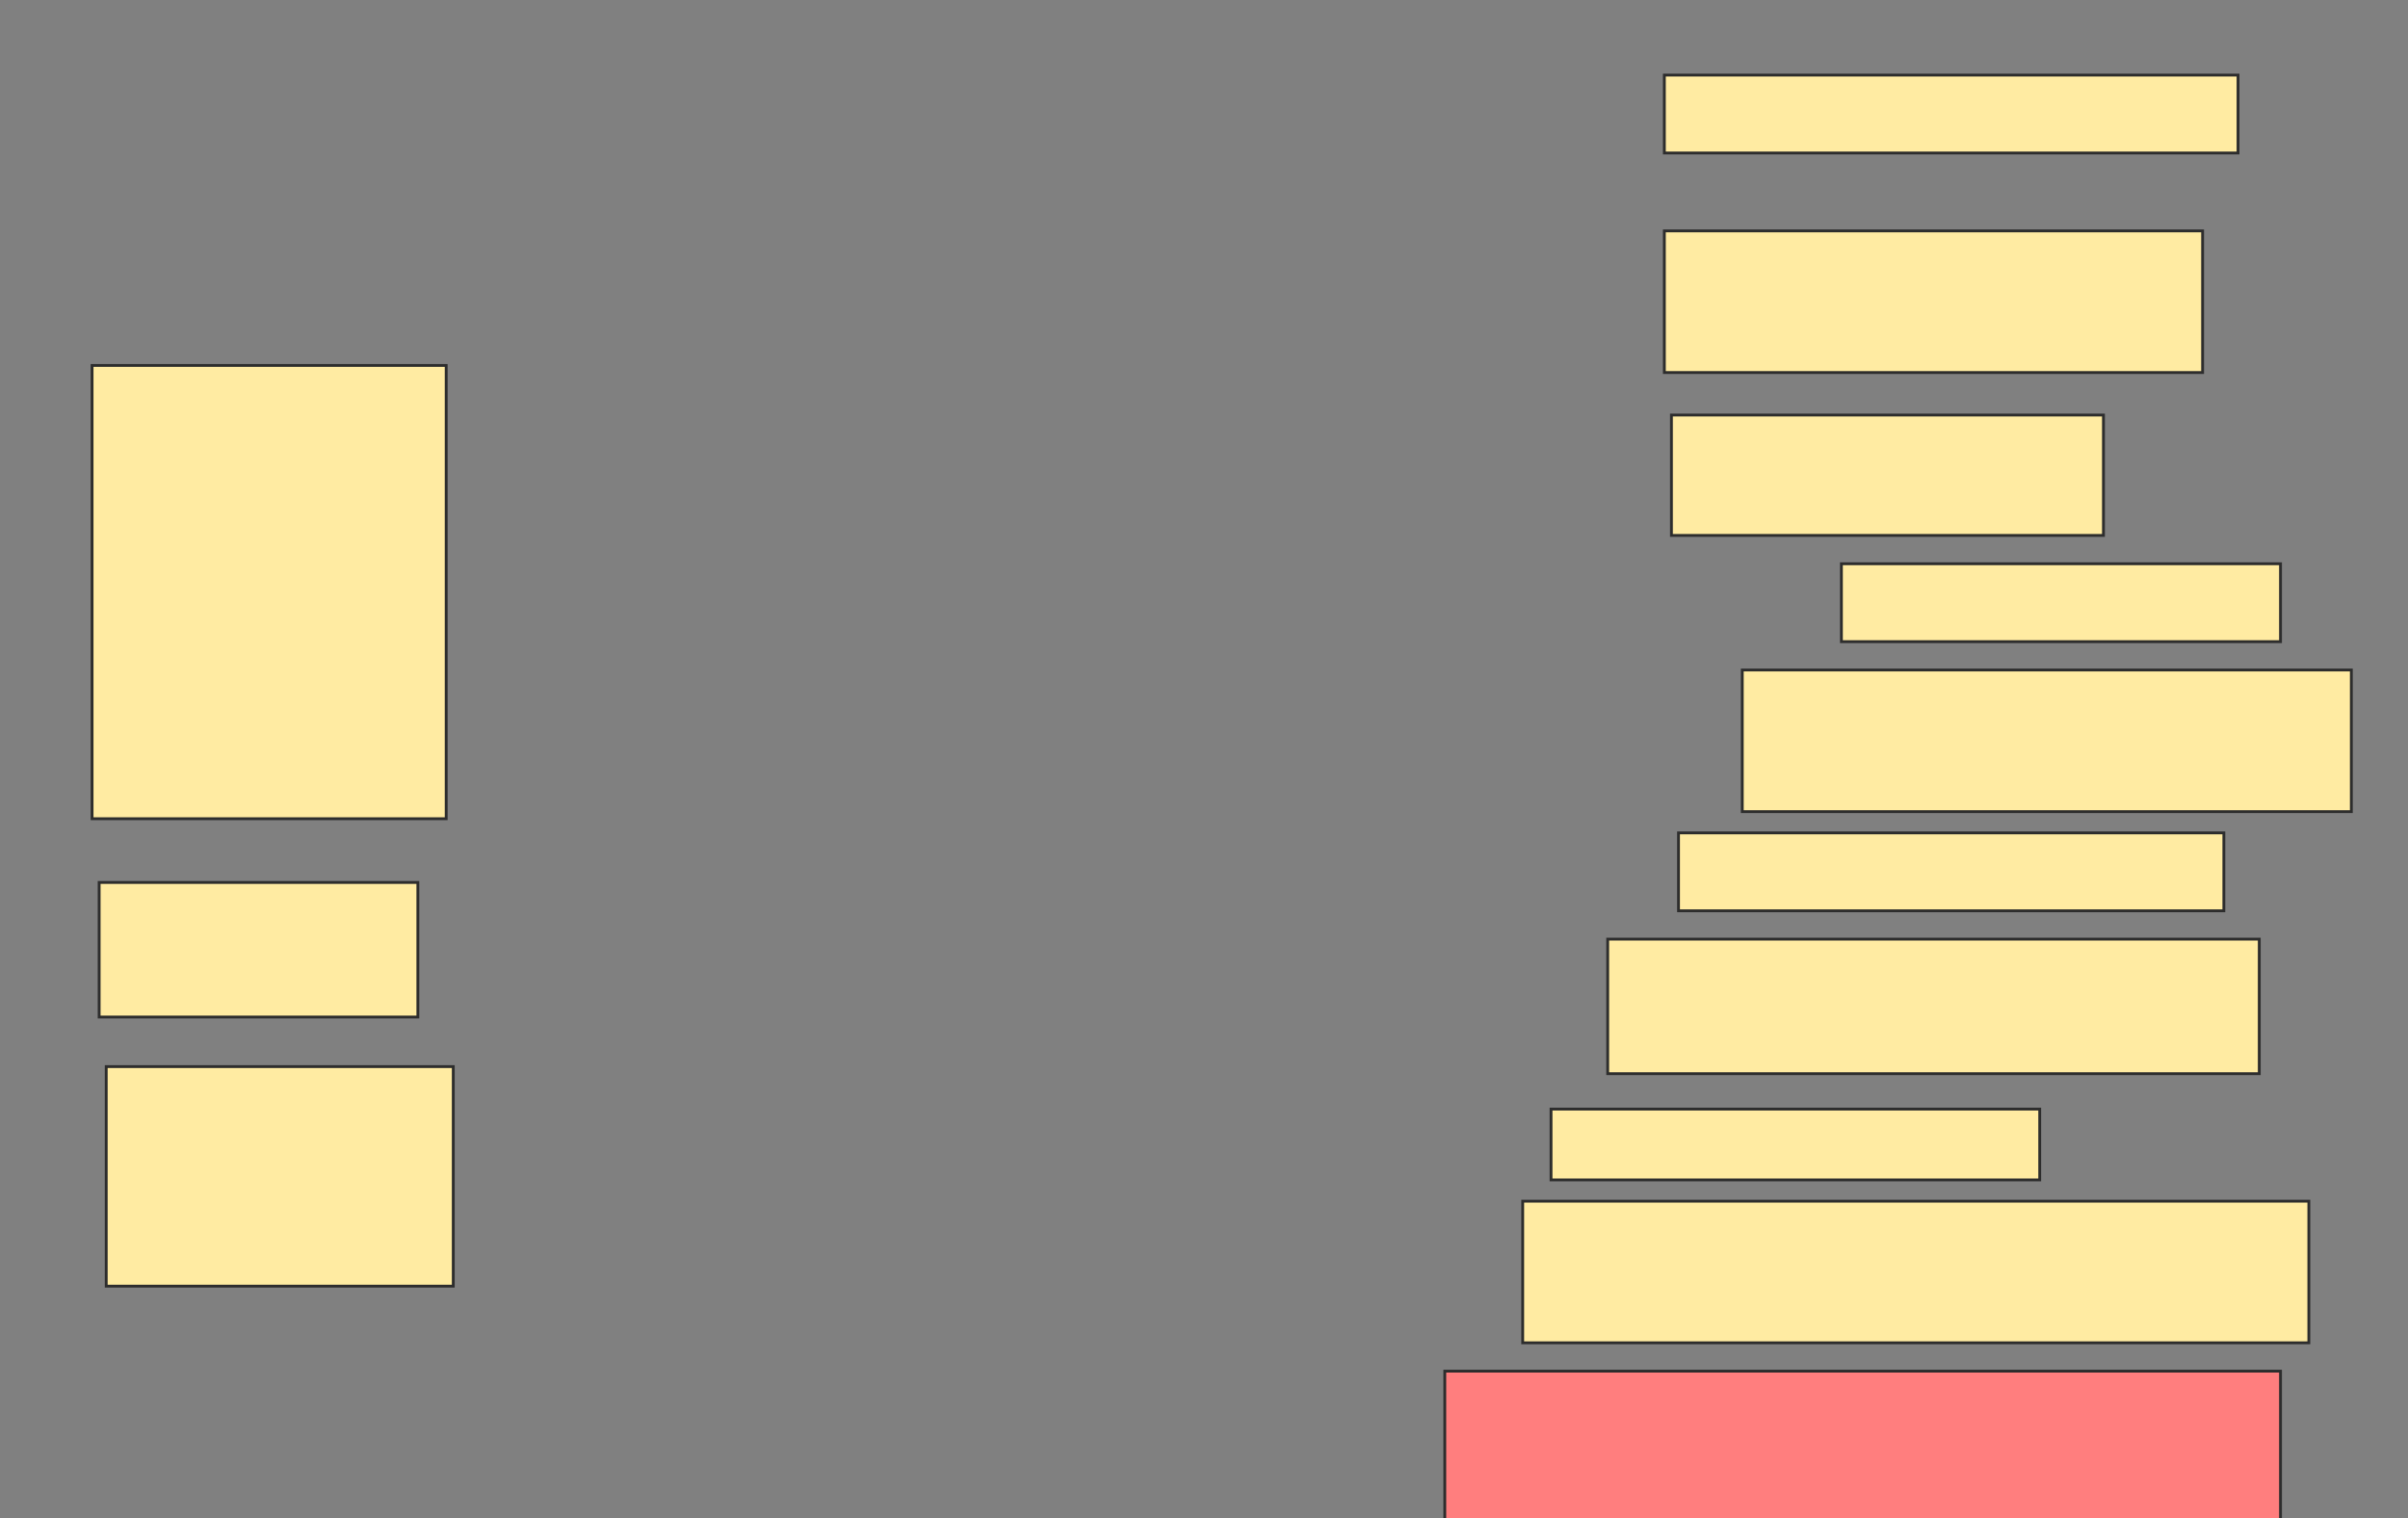 <svg height="536" width="850" xmlns="http://www.w3.org/2000/svg">
 <rect width="100%" height="100%" fill="#808080" stroke="none"/>
 <!-- Created with Image Occlusion Enhanced -->
 <g>
  <title>Labels</title>
 </g>
 <g>
  <title>Masks</title>
  <rect fill="#FFEBA2" height="27.5" id="3fd55e4a55ea4ecab37d5f0c724710ee-ao-1" stroke="#2D2D2D" width="202.5" x="587.5" y="26.5"/>
  <rect fill="#FFEBA2" height="50" id="3fd55e4a55ea4ecab37d5f0c724710ee-ao-2" stroke="#2D2D2D" width="190" x="587.5" y="81.5"/>
  <rect fill="#FFEBA2" height="42.5" id="3fd55e4a55ea4ecab37d5f0c724710ee-ao-3" stroke="#2D2D2D" width="152.5" x="590" y="146.5"/>
  <rect fill="#FFEBA2" height="27.5" id="3fd55e4a55ea4ecab37d5f0c724710ee-ao-4" stroke="#2D2D2D" width="155" x="650" y="199"/>
  <rect fill="#FFEBA2" height="50" id="3fd55e4a55ea4ecab37d5f0c724710ee-ao-5" stroke="#2D2D2D" width="215" x="615" y="236.5"/>
  <rect fill="#FFEBA2" height="160" id="3fd55e4a55ea4ecab37d5f0c724710ee-ao-6" stroke="#2D2D2D" width="125" x="32.5" y="129"/>
  <rect fill="#FFEBA2" height="27.5" id="3fd55e4a55ea4ecab37d5f0c724710ee-ao-7" stroke="#2D2D2D" width="192.5" x="592.5" y="294"/>
  <rect fill="#FFEBA2" height="47.5" id="3fd55e4a55ea4ecab37d5f0c724710ee-ao-8" stroke="#2D2D2D" width="112.5" x="35" y="311.5"/>
  <rect fill="#FFEBA2" height="47.5" id="3fd55e4a55ea4ecab37d5f0c724710ee-ao-9" stroke="#2D2D2D" width="230" x="567.5" y="331.5"/>
  <rect fill="#FFEBA2" height="25" id="3fd55e4a55ea4ecab37d5f0c724710ee-ao-10" stroke="#2D2D2D" width="172.5" x="547.5" y="391.5"/>
  <rect fill="#FFEBA2" height="77.5" id="3fd55e4a55ea4ecab37d5f0c724710ee-ao-11" stroke="#2D2D2D" width="122.5" x="37.5" y="376.5"/>
  <rect fill="#FFEBA2" height="50" id="3fd55e4a55ea4ecab37d5f0c724710ee-ao-12" stroke="#2D2D2D" width="277.5" x="537.5" y="424"/>
  <rect class="qshape" fill="#FF7E7E" height="52.5" id="3fd55e4a55ea4ecab37d5f0c724710ee-ao-13" stroke="#2D2D2D" width="295" x="510" y="484"/>
 </g>
</svg>